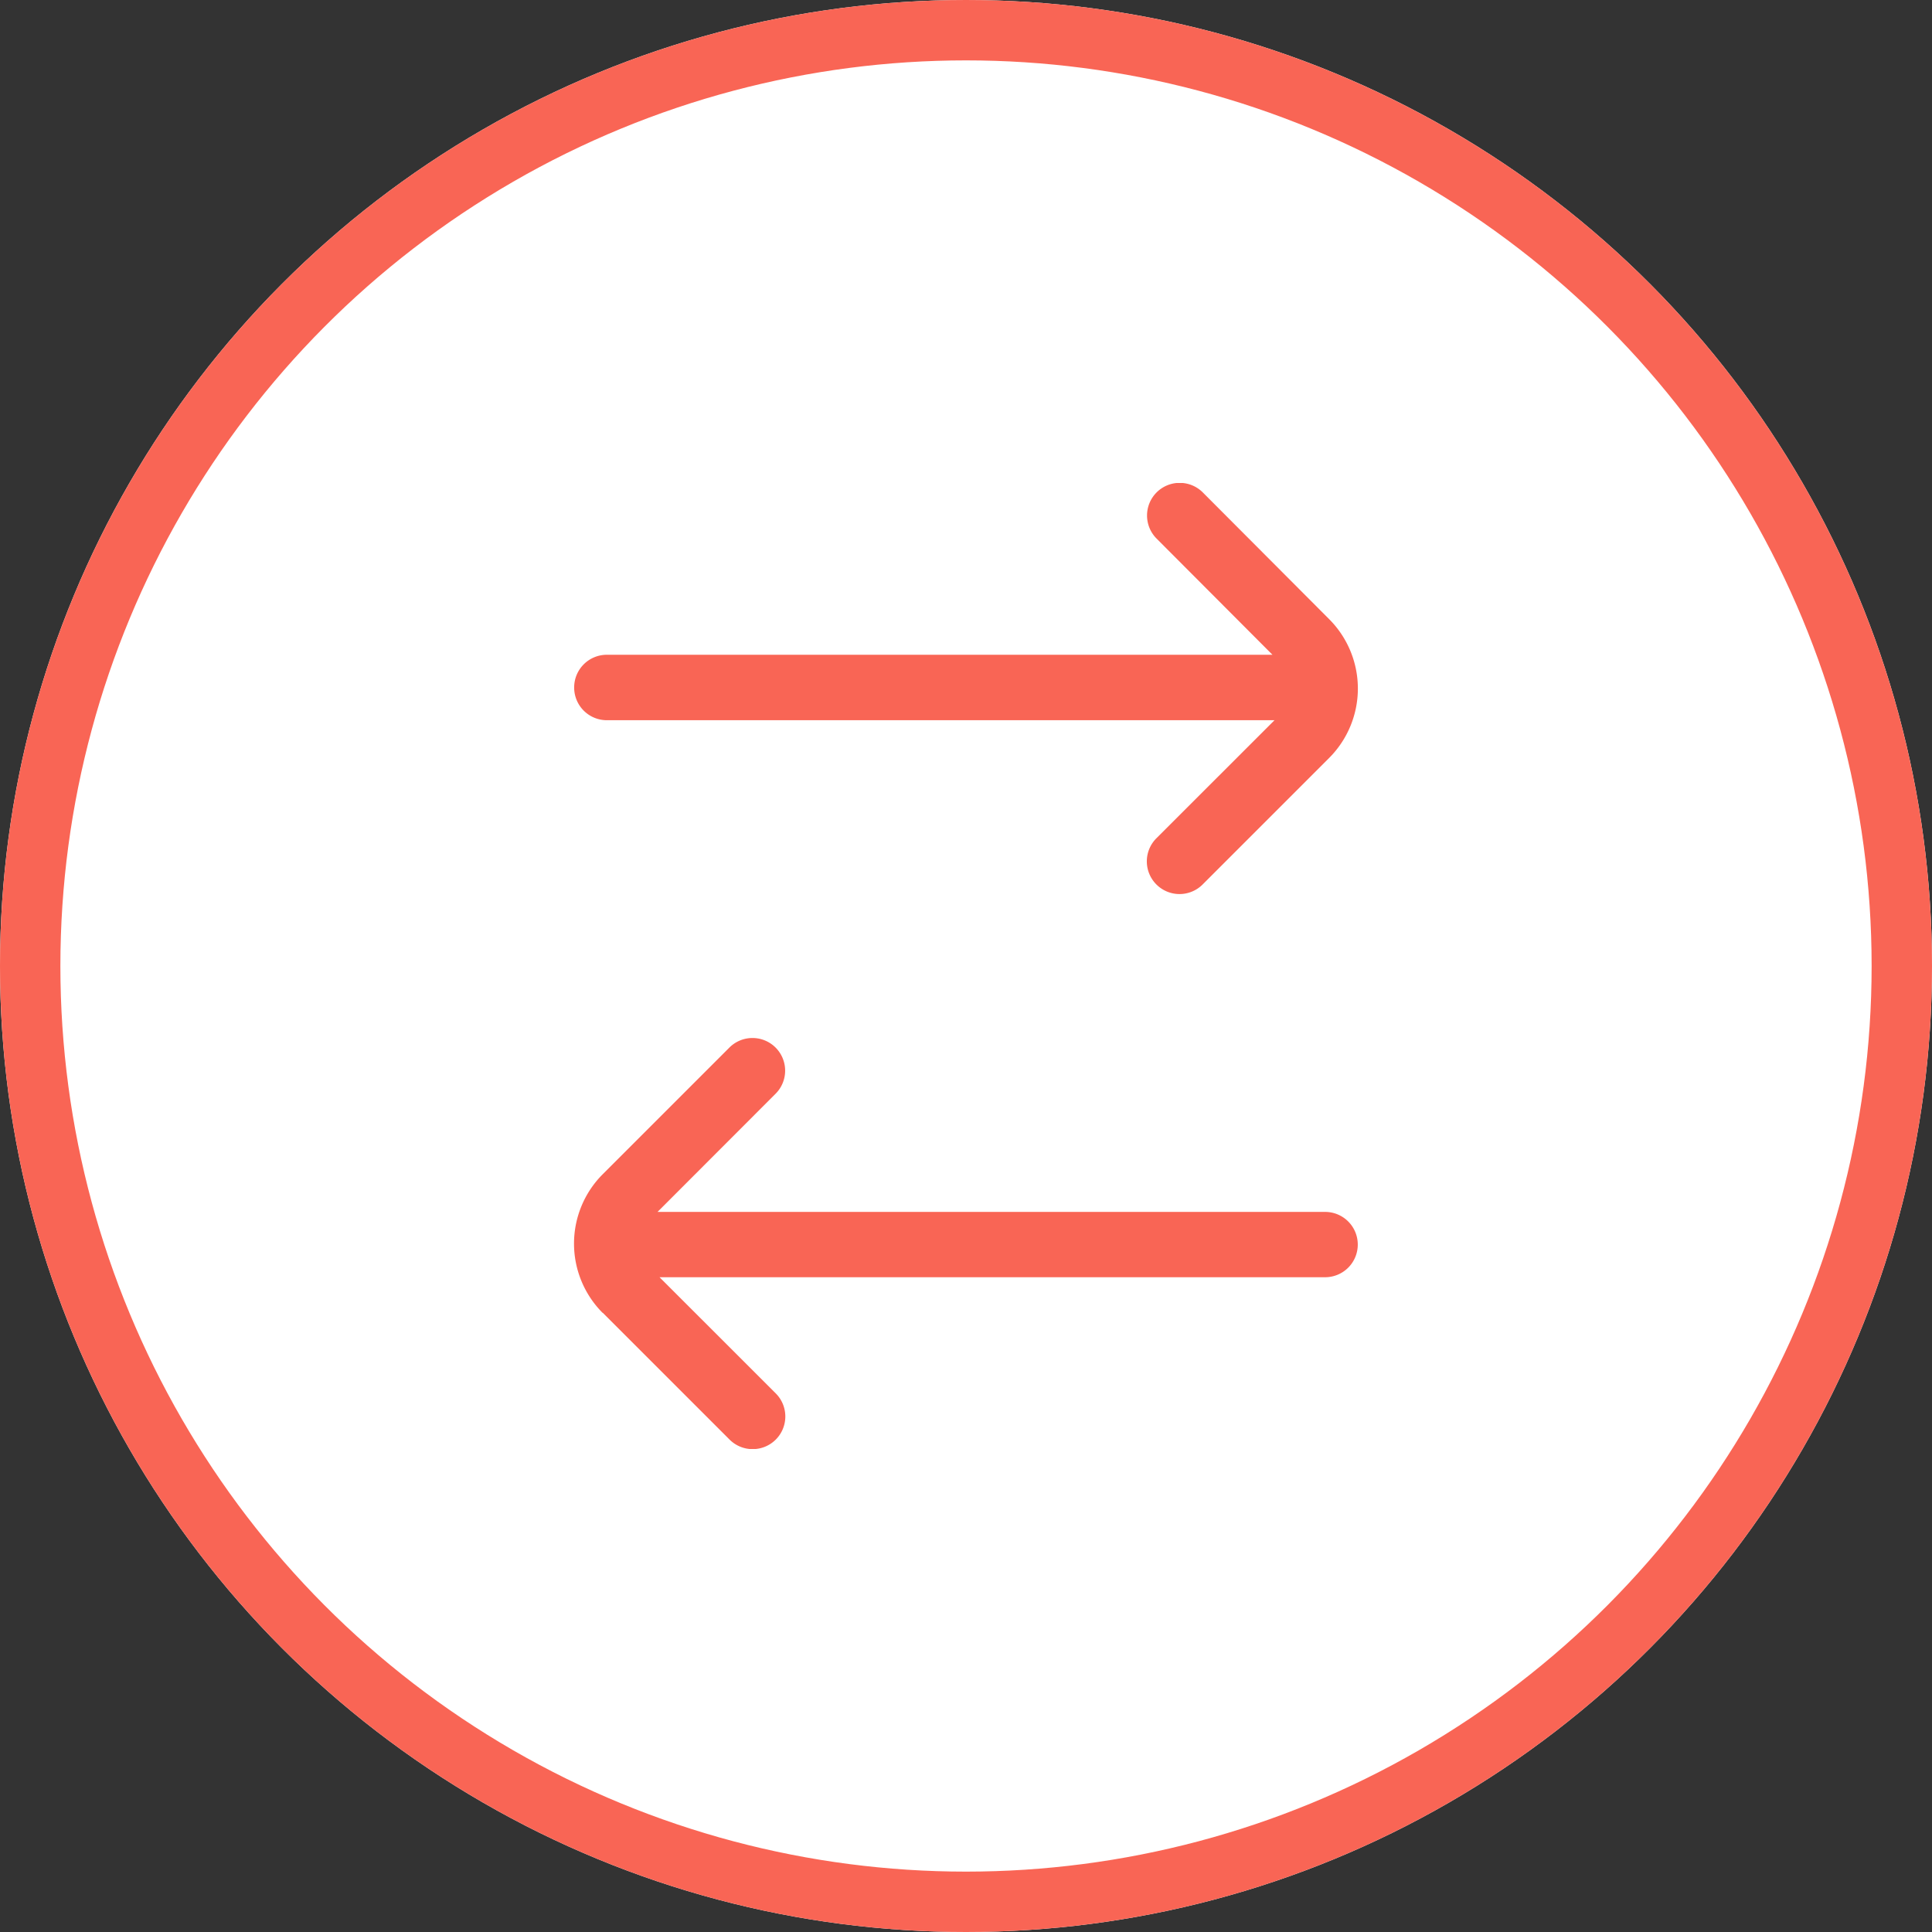 <svg id="swap" xmlns="http://www.w3.org/2000/svg" xmlns:xlink="http://www.w3.org/1999/xlink" width="32" height="32" viewBox="0 0 32 32">
  <rect x="0" y="0" width="32" height="32" fill="#333333" stroke="none"/>
  <defs>
    <clipPath id="clip-path">
      <rect id="Rectangle_1725" data-name="Rectangle 1725" width="16" height="16" fill="#f96555"/>
    </clipPath>
  </defs>
  <g id="Ellipse_1300" data-name="Ellipse 1300" fill="#fff" stroke="#f96555" stroke-width="1">
    <circle cx="16" cy="16" r="16" stroke="none"/>
    <circle cx="16" cy="16" r="15.5" fill="none"/>
  </g>
  <g id="Mask_Group_14" data-name="Mask Group 14" transform="translate(8 8)" clip-path="url(#clip-path)">
    <g id="Group_3401" data-name="Group 3401" transform="translate(1.51 0)">
      <path id="fi-rr-arrow-left" d="M.474,10.343l2.1,2.1a.541.541,0,0,0,.765,0h0a.541.541,0,0,0,0-.765L1.414,9.754H12.438a.541.541,0,0,0,.541-.541h0a.541.541,0,0,0-.541-.541H1.381L3.336,6.715a.541.541,0,0,0,0-.765h0a.541.541,0,0,0-.765,0l-2.1,2.1a1.626,1.626,0,0,0,0,2.294Z" transform="translate(0 3.401)" fill="#f96555"/>
      <path id="fi-rr-arrow-right" d="M12.506,8.111l-2.094-2.1a.541.541,0,0,0-.765,0h0a.541.541,0,0,0,0,.765L11.566,8.7H.541A.541.541,0,0,0,0,9.243H0a.541.541,0,0,0,.541.541H11.6L9.644,11.739a.541.541,0,0,0,0,.766h0a.541.541,0,0,0,.765,0l2.1-2.1A1.627,1.627,0,0,0,12.506,8.111Z" transform="translate(0 -5.855)" fill="#f96555"/>
    </g>
  </g>
</svg>
